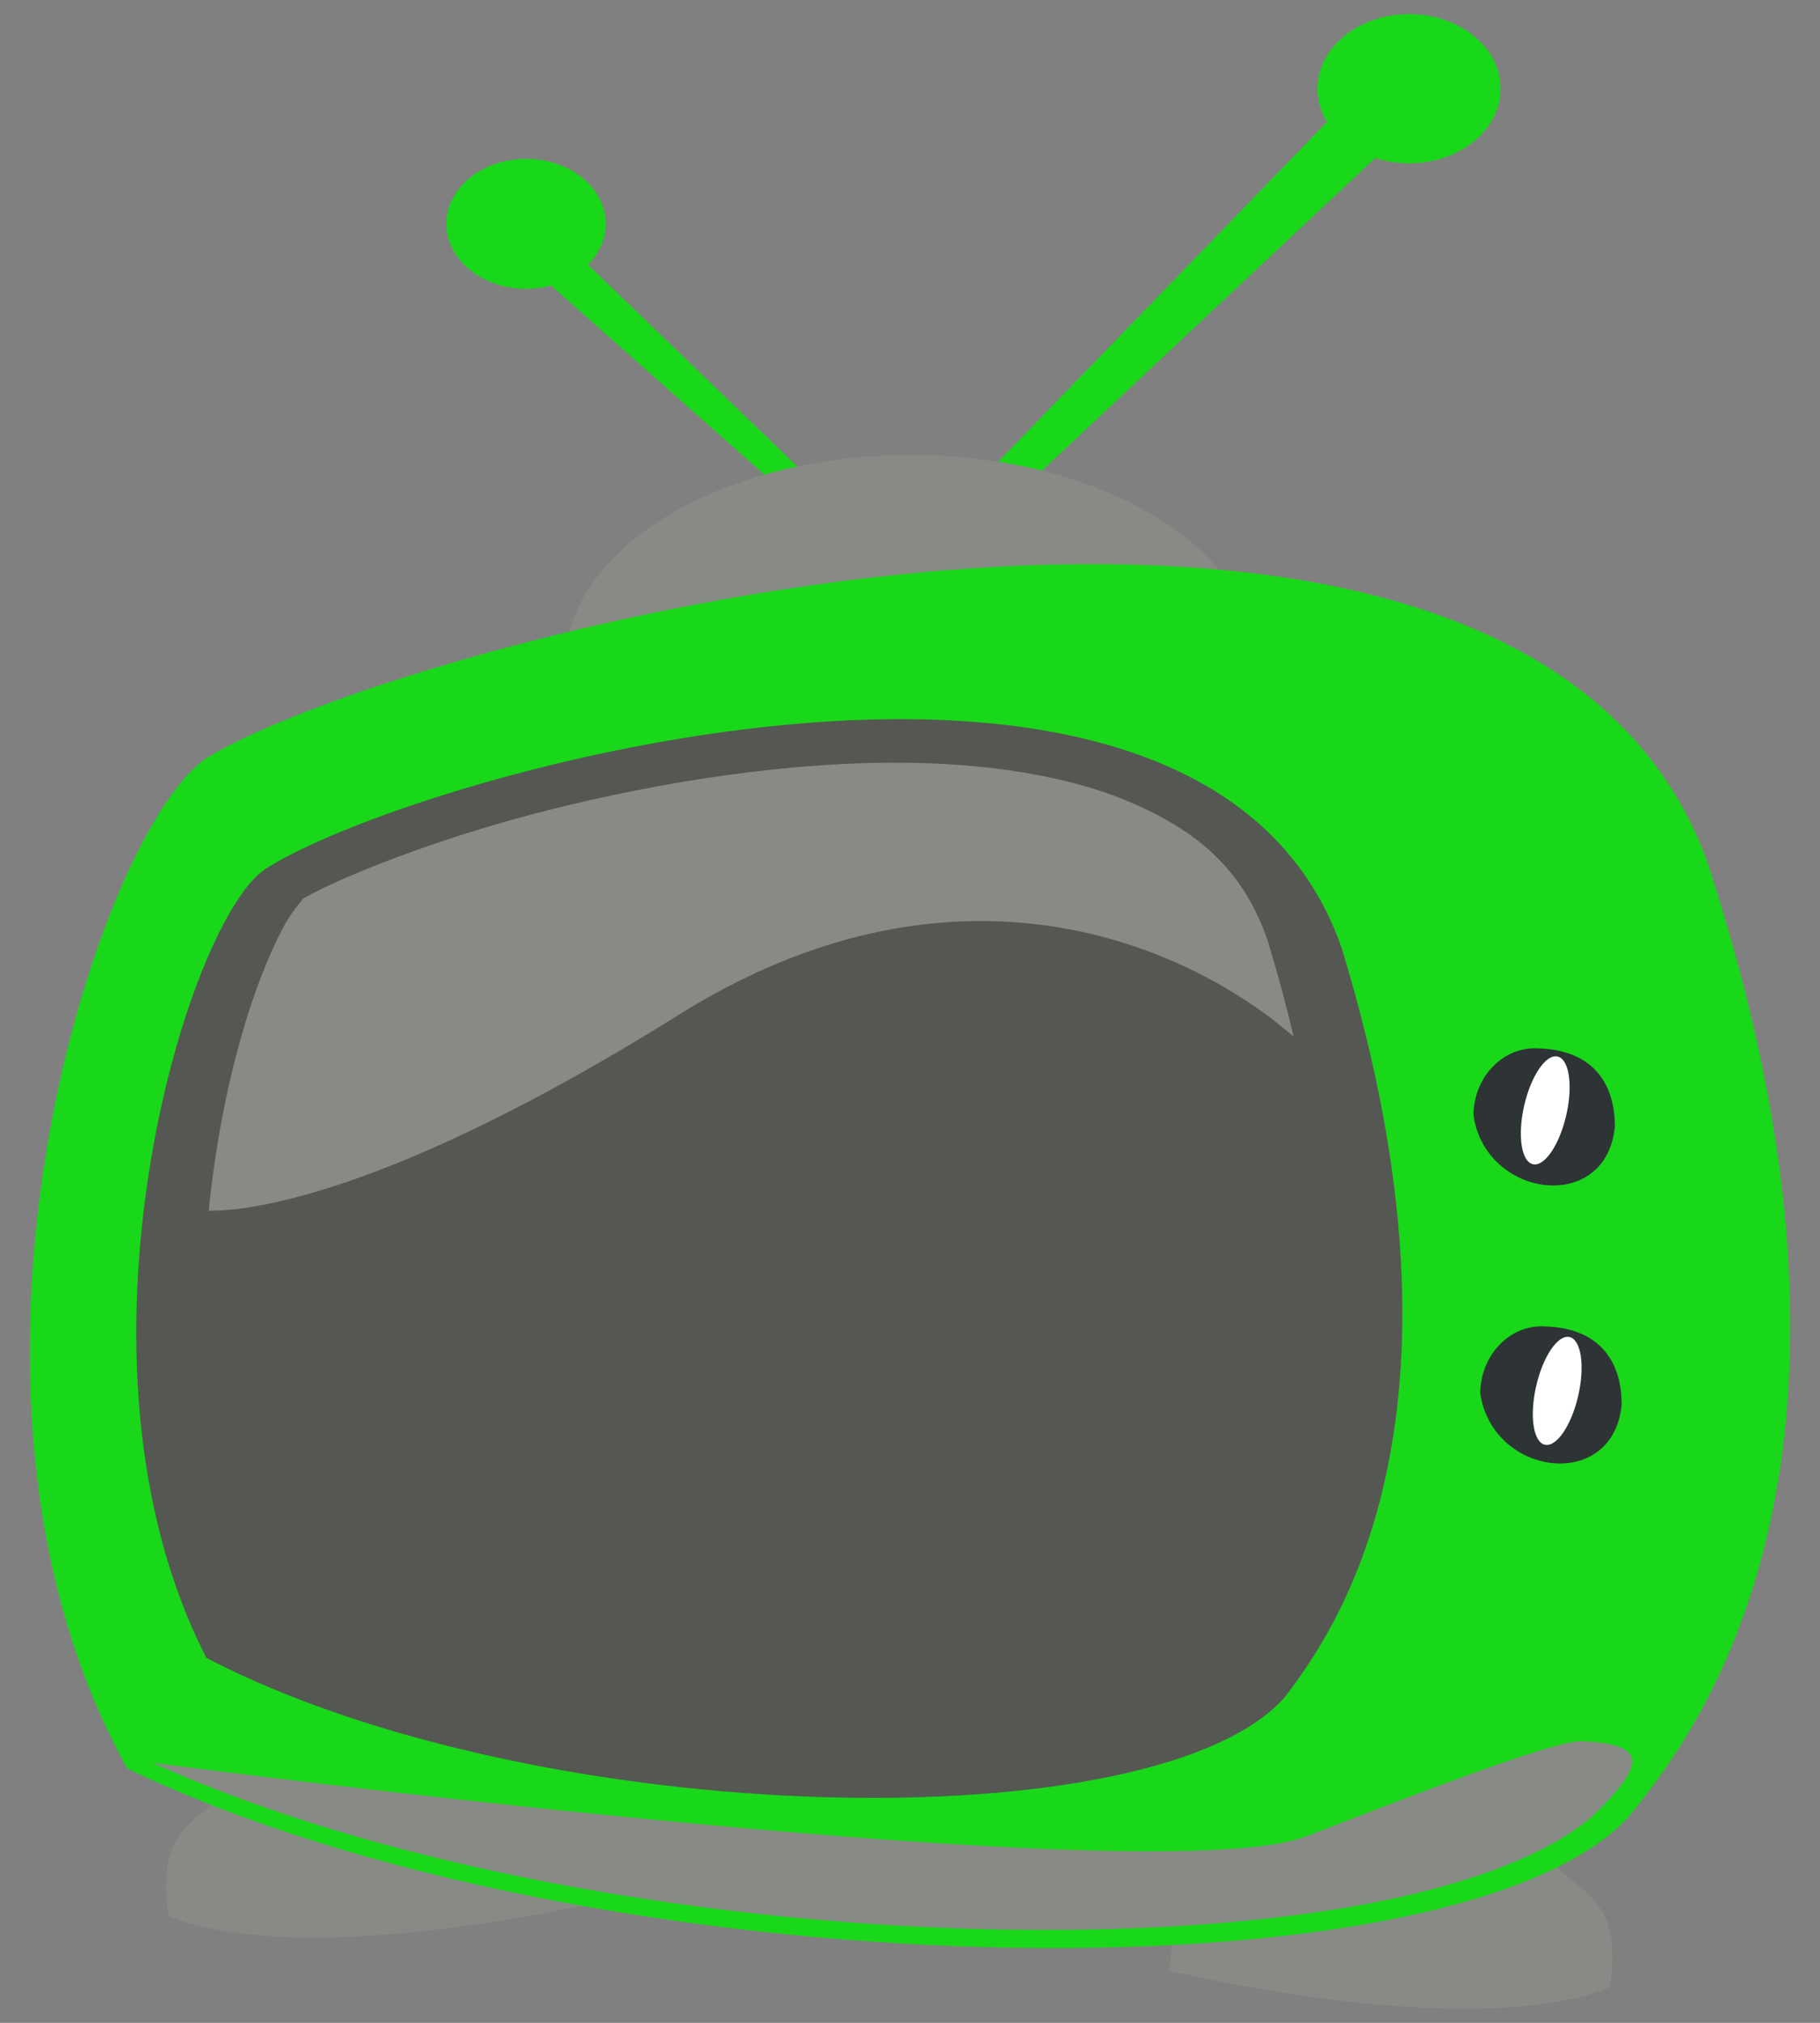 <?xml version="1.0" encoding="utf-8"?>
<!-- Generator: Adobe Illustrator 17.0.0, SVG Export Plug-In . SVG Version: 6.00 Build 0)  -->
<!DOCTYPE svg PUBLIC "-//W3C//DTD SVG 1.1//EN" "http://www.w3.org/Graphics/SVG/1.1/DTD/svg11.dtd">
<svg version="1.1"
	 id="svg9089" inkscape:version="0.46" sodipodi:version="0.32" sodipodi:docname="tv_cartoon.svg" inkscape:output_extension="org.inkscape.output.svg.inkscape" xmlns:svg="http://www.w3.org/2000/svg" xmlns:inkscape="http://www.inkscape.org/namespaces/inkscape" xmlns:rdf="http://www.w3.org/1999/02/22-rdf-syntax-ns#" xmlns:sodipodi="http://sodipodi.sourceforge.net/DTD/sodipodi-0.dtd" xmlns:dc="http://purl.org/dc/elements/1.1/" xmlns:cc="http://creativecommons.org/ns#"
	 xmlns="http://www.w3.org/2000/svg" xmlns:xlink="http://www.w3.org/1999/xlink" x="0px" y="0px" width="90px" height="100px"
	 viewBox="0 0 90 100" enable-background="new 0 0 90 100" xml:space="preserve">
<rect x="0" y="0" width="90" height="100" fill="#808080" stroke="none"/>
<path id="path9064" sodipodi:nodetypes="ccccc" fill="#19D819" d="M48.392,23.829L68.506,3.044l1.006,3.352l-19.29,18.088
	L48.392,23.829z"/>
<path id="path9066" sodipodi:ry="11" sodipodi:rx="13.5" sodipodi:cx="491.5" sodipodi:cy="342.36218" sodipodi:type="arc" fill="#19D819" d="
	M74.206,4.385c0,2.037-2.026,3.688-4.526,3.688c-2.499,0-4.526-1.651-4.526-3.688s2.026-3.688,4.526-3.688
	C72.179,0.697,74.206,2.348,74.206,4.385z"/>
<path id="path9068" sodipodi:nodetypes="ccccc" fill="#19D819" d="M43.699,27.181L25.261,9.413l-0.67,2.347l15.714,13.925
	L43.699,27.181z"/>
<path id="path9070" sodipodi:ry="11" sodipodi:rx="13.5" sodipodi:cx="491.5" sodipodi:cy="342.36218" sodipodi:type="arc" fill="#19D819" d="
	M22.076,11.065c0,1.773,1.764,3.21,3.939,3.21s3.939-1.437,3.939-3.21s-1.764-3.21-3.939-3.21
	C23.839,7.855,22.076,9.292,22.076,11.065z"/>
<defs>


		<inkscape:perspective  inkscape:persp3d-origin="372.04724 : 350.78739 : 1" inkscape:vp_y="0 : 1000 : 0" inkscape:vp_z="744.09448 : 526.18109 : 1" id="perspective9095" inkscape:vp_x="0 : 526.18109 : 1" sodipodi:type="inkscape:persp3d">
		</inkscape:perspective>
</defs>
<sodipodi:namedview  inkscape:window-y="143" inkscape:window-x="221" inkscape:window-height="662" inkscape:window-width="640" inkscape:current-layer="layer1" inkscape:document-units="mm" inkscape:pageopacity="0.0" inkscape:pageshadow="2" id="base" pagecolor="#ffffff" bordercolor="#666666" borderopacity="1.0" inkscape:zoom="0.35" inkscape:cx="350" inkscape:cy="520" showgrid="false">
	</sodipodi:namedview>
<path id="path9087" sodipodi:nodetypes="ccccc" fill="#888A85" d="M76.429,91.715c1.676,2.011,3.852,1.957,3.185,6.537
	c-7.093,2.783-21.791-0.838-21.791-0.838l0.168-1.676L76.429,91.715z"/>
<path id="path9085" sodipodi:nodetypes="ccccc" fill="#888A85" d="M11.516,88.195c-1.676,2.011-3.852,1.957-3.185,6.537
	c7.093,2.783,21.791-0.838,21.791-0.838l-0.168-1.676L11.516,88.195z"/>
<path id="path9062" sodipodi:ry="31" sodipodi:rx="51" sodipodi:cx="381" sodipodi:cy="350.36218" sodipodi:type="arc" fill="#888A85" d="
	M62.137,32.88c0,5.74-7.655,10.392-17.097,10.392S27.943,38.619,27.943,32.88c0-5.74,7.655-10.392,17.097-10.392
	S62.137,27.14,62.137,32.88z"/>
<path id="path9046" sodipodi:nodetypes="ccccc" fill="#19D819" d="M10.366,37.382c10.057-5.986,64.414-20.354,73.992,5.029
	c10.057,30.411-0.851,43.71-3.831,47.412c-8.62,9.339-51.244,8.62-74.232-2.395C-4.241,68.511,4.981,40.587,10.366,37.382z"/>
<path id="path9048" sodipodi:nodetypes="ccccc" fill="#555753" d="M13.136,42.951c7.233-4.666,46.324-15.866,53.212,3.92
	c7.233,23.705-0.612,34.071-2.755,36.958c-6.2,7.28-36.853,6.72-53.385-1.867C2.632,67.216,9.263,45.45,13.136,42.951z"/>
<path id="path9055" fill="#888A85" d="M43.962,37.705c-5.986,0.038-12.485,1.17-17.904,2.619s-9.969,3.387-11.231,4.201
	c0.4-0.258-0.235,0.242-0.775,1.236s-1.163,2.447-1.729,4.191c-0.89,2.744-1.635,6.209-2.001,9.9
	c0.493-0.008,1.001-0.023,1.718-0.126c3.706-0.529,10.543-2.695,21.571-9.586c11.775-7.358,22.299-4.767,28.82-0.115
	c0.547,0.39,1.038,0.805,1.54,1.215c-0.357-1.516-0.781-3.093-1.289-4.756c-1.174-3.373-3.272-5.257-6.506-6.705
	C52.944,38.331,48.618,37.675,43.962,37.705z"/>
<path id="path9057" sodipodi:nodetypes="ccsc" fill="#2E3436" d="M80.193,69.424c-0.402,4.346-6.378,3.583-6.993-0.532
	c0-1.836,1.378-3.35,3.075-3.326C79.347,65.61,80.193,67.588,80.193,69.424z"/>
<path id="path9060" sodipodi:nodetypes="ccsc" fill="#2E3436" d="M79.857,55.679c-0.402,4.346-6.378,3.583-6.993-0.532
	c0-1.836,1.378-3.35,3.075-3.326C79.012,51.865,79.857,53.843,79.857,55.679z"/>
<path id="path9082" sodipodi:nodetypes="csssscsscc" fill="#888A85" d="M78.134,86.072c-1.079,0.072-4.078,1.029-13.357,4.641
	c-1.25,0.487-2.932,0.661-5.133,0.754c-2.202,0.093-4.887,0.058-7.878-0.063c-5.983-0.241-13.209-0.831-20.198-1.519
	c-11.467-1.129-20.515-2.287-24.032-2.745c11.18,5.067,26.873,7.852,40.889,8.224c7.232,0.192,14.012-0.249,19.454-1.299
	c5.41-1.044,9.468-2.758,11.283-4.693C81.472,87.041,81.254,86.196,78.134,86.072z"/>
<path id="path9074" sodipodi:ry="8.1317282" sodipodi:rx="3.1819806" sodipodi:cx="506.28845" sodipodi:cy="518.49658" sodipodi:type="arc" fill="#FFFFFF" d="
	M77.452,55.13c-0.336,1.468-1.074,2.553-1.648,2.423c-0.575-0.129-0.769-1.424-0.433-2.892c0.001-0.003,0.001-0.006,0.002-0.009
	c0.336-1.468,1.074-2.553,1.648-2.423c0.575,0.129,0.769,1.424,0.433,2.892C77.453,55.124,77.452,55.127,77.452,55.13z"/>
<path id="path9076" sodipodi:ry="8.1317282" sodipodi:rx="3.1819806" sodipodi:cx="506.28845" sodipodi:cy="518.49658" sodipodi:type="arc" fill="#FFFFFF" d="
	M78.044,68.998c-0.336,1.468-1.074,2.553-1.648,2.423c-0.575-0.129-0.769-1.424-0.433-2.892c0.001-0.003,0.001-0.006,0.002-0.009
	c0.336-1.468,1.074-2.553,1.648-2.423s0.769,1.424,0.433,2.892C78.046,68.992,78.045,68.995,78.044,68.998z"/>
</svg>

